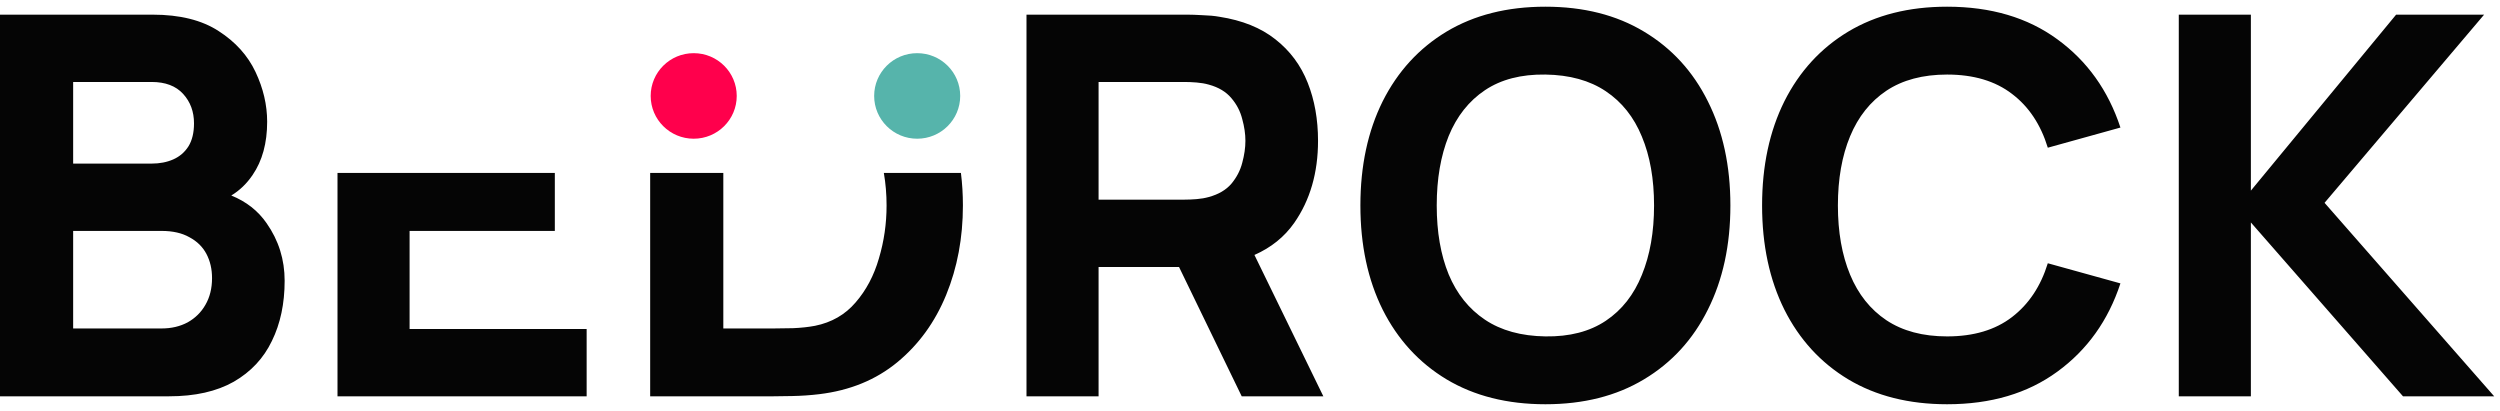 <svg width="146" height="24" viewBox="0 0 146 24" fill="none" xmlns="http://www.w3.org/2000/svg">
<g id="BEDROCK LOGO">
<path id="Subtract" fill-rule="evenodd" clip-rule="evenodd" d="M19.71 10.101V23.144H34.26V19.213H23.92V13.486H32.402V10.101H19.71ZM37.97 10.101V23.144H45.182C45.358 23.144 45.719 23.139 46.266 23.129C46.813 23.118 47.339 23.082 47.845 23.02C49.64 22.804 51.162 22.179 52.411 21.148C53.659 20.116 54.609 18.805 55.259 17.216C55.909 15.627 56.234 13.888 56.234 12C56.234 11.349 56.195 10.716 56.118 10.101H51.617C51.723 10.715 51.776 11.348 51.776 12C51.776 13.063 51.627 14.095 51.327 15.096C51.038 16.096 50.584 16.953 49.965 17.665C49.356 18.377 48.567 18.831 47.597 19.027C47.215 19.099 46.787 19.146 46.312 19.166C45.838 19.177 45.461 19.182 45.182 19.182H42.242V10.101H37.97ZM59.947 0.856V23.144H64.157V15.591H68.855L72.516 23.144H77.283L73.259 14.889C74.233 14.46 75.007 13.837 75.58 13.021C76.509 11.69 76.973 10.091 76.973 8.223C76.973 6.975 76.772 5.845 76.37 4.834C75.967 3.812 75.338 2.966 74.481 2.295C73.635 1.624 72.547 1.186 71.216 0.98C70.927 0.928 70.596 0.897 70.225 0.887C69.864 0.866 69.575 0.856 69.358 0.856H59.947ZM69.172 11.659H64.157V4.787H69.172C69.389 4.787 69.626 4.797 69.884 4.818C70.142 4.839 70.38 4.88 70.596 4.942C71.164 5.097 71.602 5.36 71.912 5.731C72.222 6.092 72.433 6.5 72.547 6.954C72.67 7.398 72.732 7.821 72.732 8.223C72.732 8.626 72.67 9.054 72.547 9.508C72.433 9.952 72.222 10.359 71.912 10.731C71.602 11.092 71.164 11.35 70.596 11.505C70.38 11.566 70.142 11.608 69.884 11.629C69.626 11.649 69.389 11.659 69.172 11.659ZM84.478 22.154C86.098 23.123 88.022 23.608 90.251 23.608C92.48 23.608 94.399 23.123 96.009 22.154C97.629 21.184 98.872 19.827 99.739 18.083C100.616 16.339 101.055 14.311 101.055 12C101.055 9.689 100.616 7.661 99.739 5.917C98.872 4.173 97.629 2.816 96.009 1.846C94.399 0.876 92.48 0.391 90.251 0.391C88.022 0.391 86.098 0.876 84.478 1.846C82.868 2.816 81.625 4.173 80.748 5.917C79.881 7.661 79.447 9.689 79.447 12C79.447 14.311 79.881 16.339 80.748 18.083C81.625 19.827 82.868 21.184 84.478 22.154ZM93.78 18.733C92.841 19.362 91.665 19.667 90.251 19.646C88.838 19.625 87.661 19.3 86.722 18.671C85.783 18.042 85.076 17.159 84.602 16.024C84.137 14.889 83.905 13.548 83.905 12C83.905 10.452 84.137 9.1 84.602 7.945C85.076 6.789 85.783 5.896 86.722 5.267C87.661 4.638 88.838 4.333 90.251 4.354C91.665 4.374 92.841 4.699 93.78 5.329C94.719 5.958 95.421 6.841 95.885 7.976C96.36 9.111 96.597 10.452 96.597 12C96.597 13.548 96.36 14.899 95.885 16.055C95.421 17.211 94.719 18.104 93.78 18.733ZM107.937 22.154C109.557 23.123 111.481 23.608 113.71 23.608C116.269 23.608 118.415 22.974 120.149 21.705C121.893 20.436 123.121 18.717 123.833 16.55L119.592 15.374C119.179 16.716 118.483 17.763 117.502 18.516C116.522 19.27 115.258 19.646 113.71 19.646C112.296 19.646 111.115 19.331 110.166 18.702C109.227 18.073 108.52 17.185 108.045 16.04C107.57 14.894 107.333 13.548 107.333 12C107.333 10.452 107.57 9.106 108.045 7.96C108.52 6.815 109.227 5.927 110.166 5.298C111.115 4.668 112.296 4.354 113.71 4.354C115.258 4.354 116.522 4.73 117.502 5.484C118.483 6.227 119.179 7.274 119.592 8.626L123.833 7.449C123.121 5.282 121.893 3.564 120.149 2.295C118.415 1.026 116.269 0.391 113.71 0.391C111.481 0.391 109.557 0.876 107.937 1.846C106.327 2.816 105.084 4.173 104.207 5.917C103.34 7.661 102.906 9.689 102.906 12C102.906 14.311 103.34 16.339 104.207 18.083C105.084 19.827 106.327 21.184 107.937 22.154ZM127.241 0.856V23.144H131.451V12.991L140.335 23.144H145.66L135.754 11.845L145.072 0.856H139.933L131.451 11.133V0.856H127.241ZM0 0.856V23.144H9.875C11.392 23.144 12.651 22.86 13.652 22.293C14.653 21.715 15.396 20.921 15.88 19.909C16.376 18.898 16.623 17.727 16.623 16.396C16.623 15.158 16.273 14.038 15.571 13.037C15.068 12.309 14.38 11.77 13.507 11.418C13.999 11.119 14.413 10.72 14.751 10.22C15.318 9.394 15.602 8.357 15.602 7.109C15.602 6.129 15.375 5.159 14.921 4.199C14.467 3.239 13.75 2.445 12.769 1.815C11.789 1.176 10.505 0.856 8.915 0.856H0ZM9.442 19.182H4.272V13.486H9.442C10.092 13.486 10.633 13.61 11.067 13.857C11.511 14.095 11.841 14.42 12.057 14.832C12.274 15.245 12.383 15.715 12.383 16.241C12.383 16.839 12.254 17.36 11.995 17.804C11.748 18.238 11.402 18.578 10.959 18.826C10.515 19.063 10.009 19.182 9.442 19.182ZM8.853 9.554H4.272V4.787H8.853C9.658 4.787 10.272 5.019 10.695 5.484C11.118 5.948 11.33 6.521 11.33 7.202C11.33 7.749 11.222 8.197 11.005 8.548C10.788 8.889 10.494 9.142 10.123 9.307C9.751 9.472 9.328 9.554 8.853 9.554Z" fill="#050505"/>
<g id="Group 1000004559">
<path id="Vector" d="M56.076 5.603C56.076 4.223 54.951 3.105 53.563 3.105C52.176 3.105 51.051 4.223 51.051 5.603C51.051 6.983 52.176 8.101 53.563 8.101C54.951 8.101 56.076 6.983 56.076 5.603Z" fill="#56B4AB"/>
<path id="Vector_2" d="M43.025 5.603C43.025 4.223 41.9 3.105 40.512 3.105C39.125 3.105 38 4.223 38 5.603C38 6.983 39.125 8.101 40.512 8.101C41.9 8.101 43.025 6.983 43.025 5.603Z" fill="#FF004C"/>
</g>
</g>
</svg>
